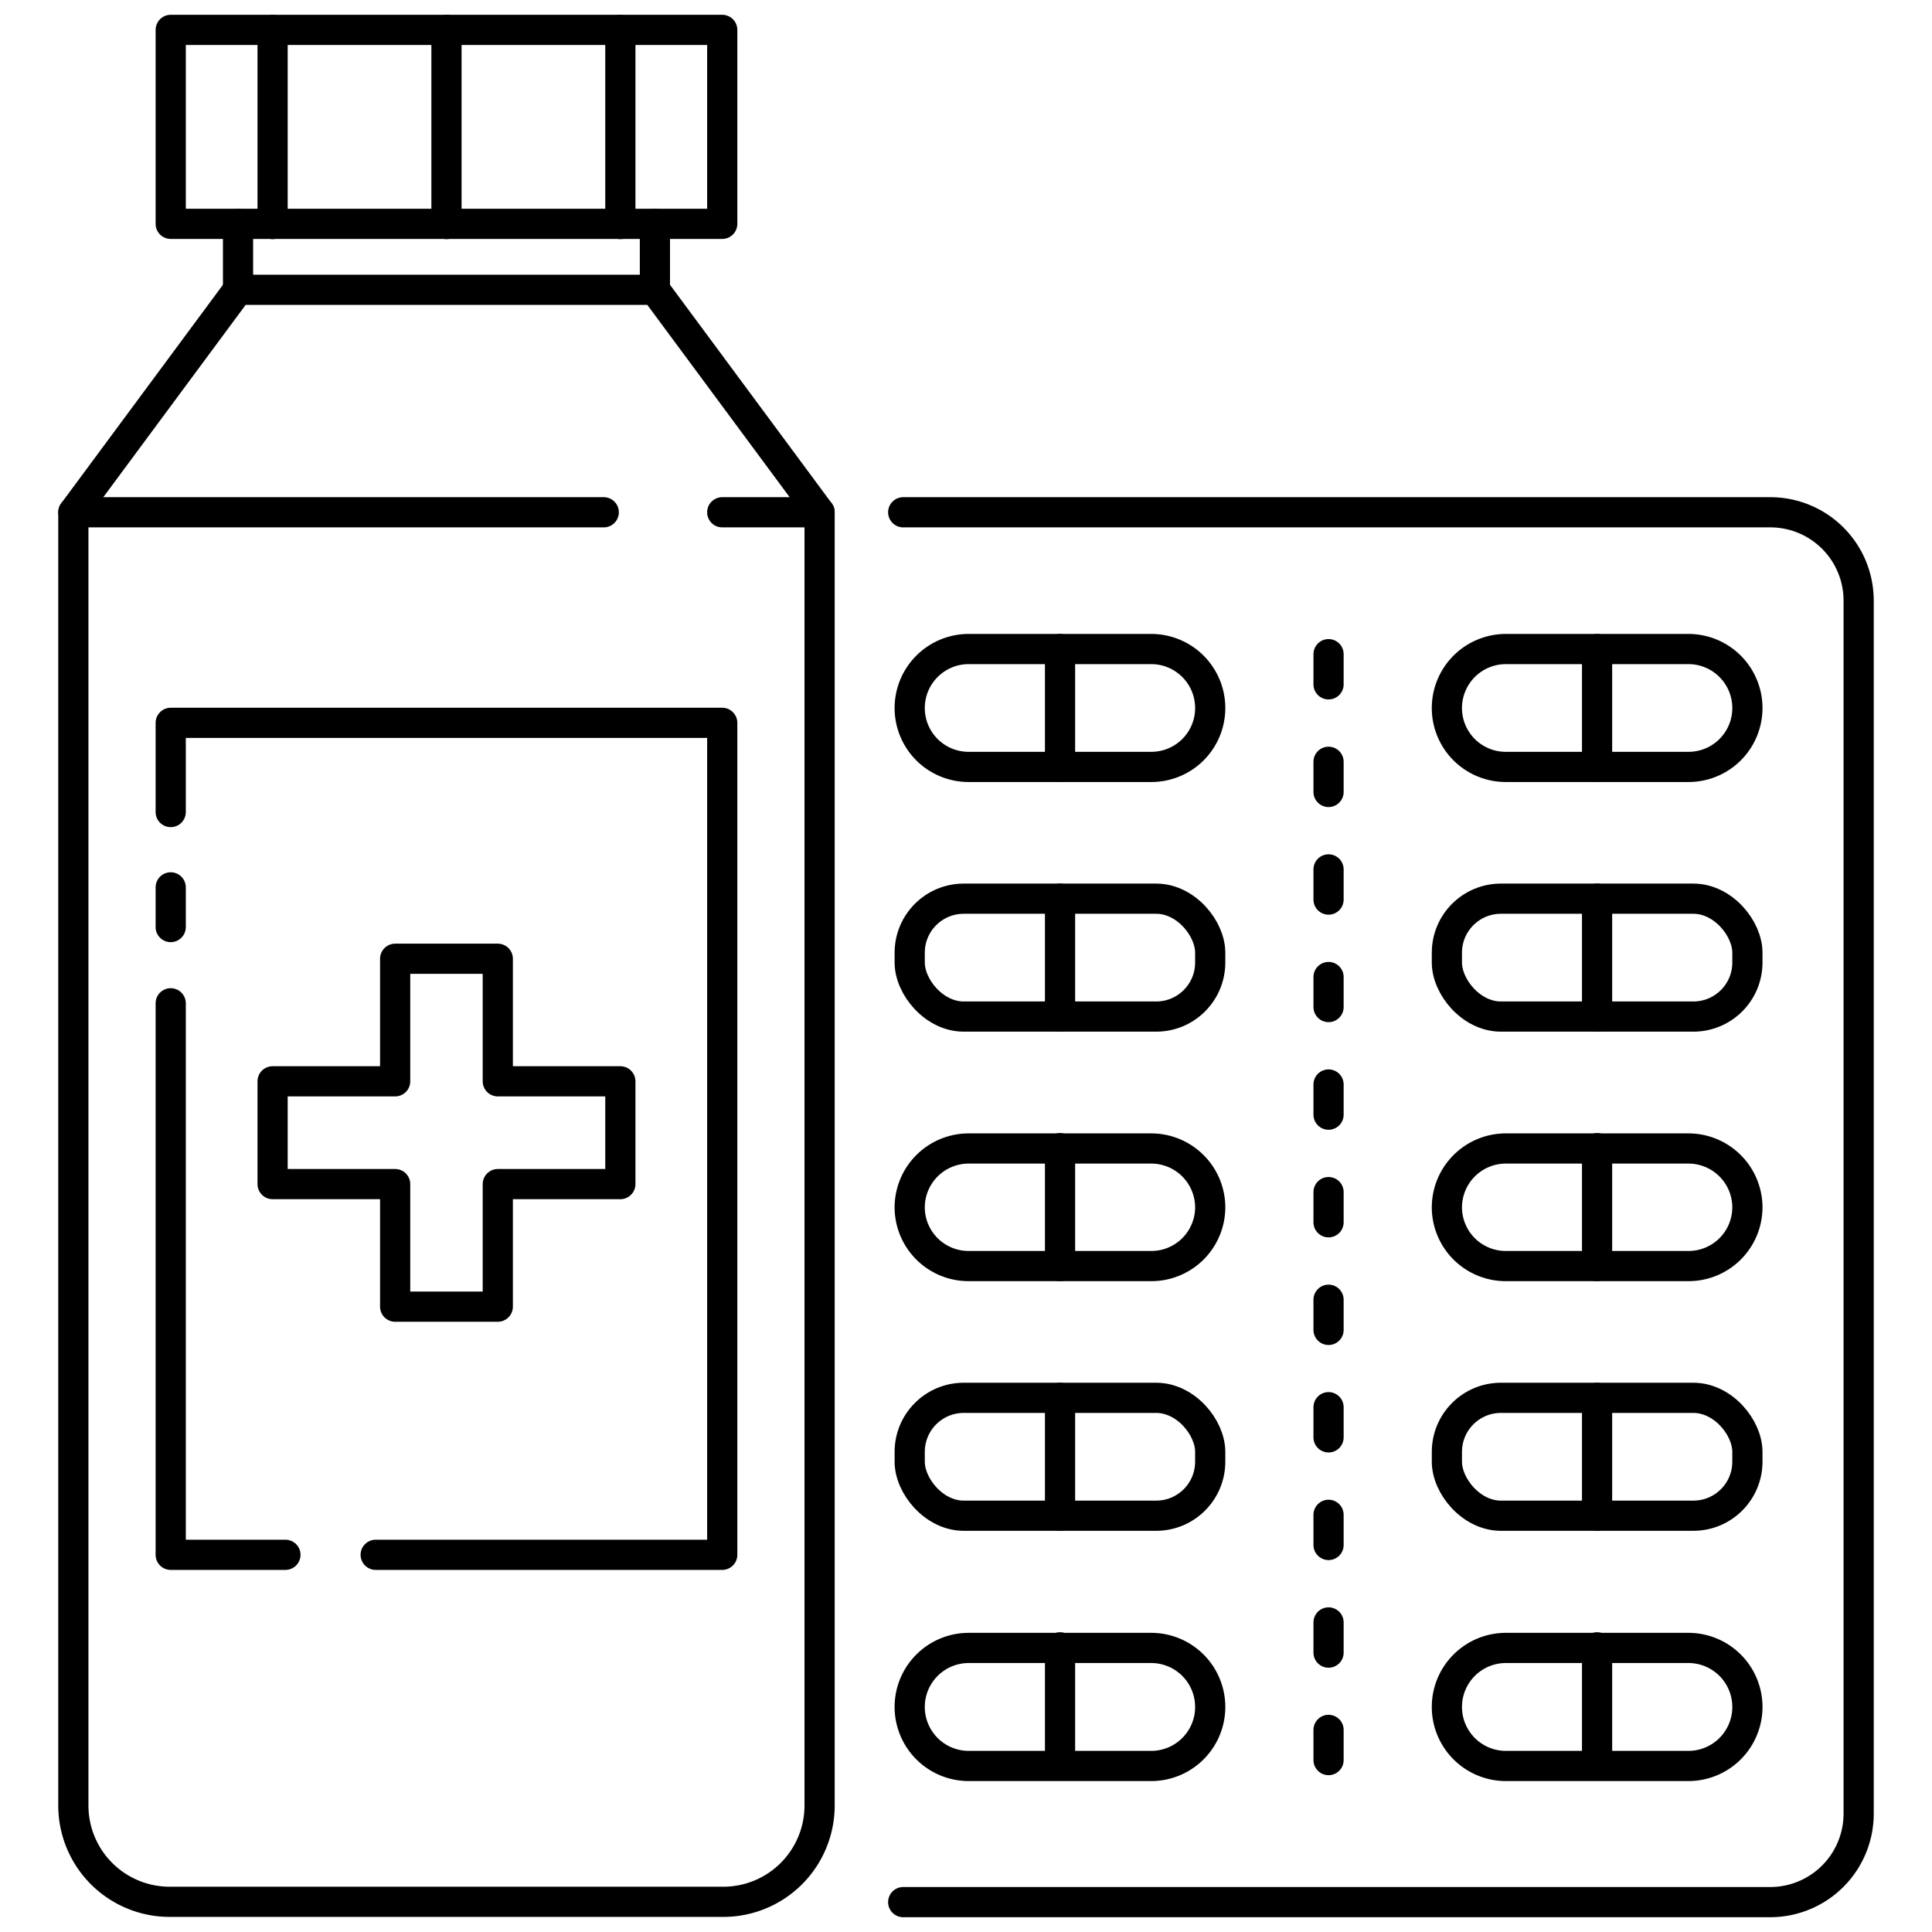 <svg id="Layer_1" data-name="Layer 1" xmlns="http://www.w3.org/2000/svg" viewBox="0 0 128 128"><defs><style>.cls-1{fill:none;stroke:#000;stroke-linecap:round;stroke-linejoin:round;stroke-width:2px;}</style></defs><title>iStar_Design_Medicine_LineIcons_Live-8</title><path class="cls-1" d="M59.84,33.94h57.45a5.85,5.85,0,0,1,5.85,5.86v80.36a5.86,5.86,0,0,1-5.85,5.86H59.84"/><path class="cls-1" d="M111.86,50.81H99.77a3.9,3.9,0,0,1-3.91-3.9h0A3.91,3.91,0,0,1,99.77,43h12.09a3.91,3.91,0,0,1,3.91,3.91h0A3.9,3.9,0,0,1,111.86,50.81Z"/><line class="cls-1" x1="105.81" y1="43" x2="105.81" y2="50.81"/><rect class="cls-1" x="95.86" y="59.54" width="19.91" height="7.81" rx="3.58" ry="3.58"/><line class="cls-1" x1="105.81" y1="59.54" x2="105.81" y2="67.35"/><path class="cls-1" d="M111.86,83.88H99.77A3.9,3.9,0,0,1,95.86,80h0a3.91,3.91,0,0,1,3.91-3.91h12.09A3.91,3.91,0,0,1,115.77,80h0A3.9,3.9,0,0,1,111.86,83.88Z"/><line class="cls-1" x1="105.81" y1="76.07" x2="105.81" y2="83.88"/><rect class="cls-1" x="95.86" y="92.61" width="19.91" height="7.81" rx="3.58" ry="3.58"/><line class="cls-1" x1="105.81" y1="92.61" x2="105.81" y2="100.42"/><path class="cls-1" d="M111.86,117H99.77a3.91,3.91,0,0,1-3.91-3.91h0a3.91,3.91,0,0,1,3.91-3.91h12.09a3.91,3.91,0,0,1,3.91,3.91h0A3.91,3.91,0,0,1,111.86,117Z"/><line class="cls-1" x1="105.81" y1="109.14" x2="105.81" y2="116.96"/><path class="cls-1" d="M76.27,50.81H64.18a3.9,3.9,0,0,1-3.91-3.9h0A3.91,3.91,0,0,1,64.18,43H76.27a3.91,3.91,0,0,1,3.91,3.91h0A3.9,3.9,0,0,1,76.27,50.81Z"/><line class="cls-1" x1="70.23" y1="43" x2="70.23" y2="50.81"/><rect class="cls-1" x="60.27" y="59.54" width="19.91" height="7.81" rx="3.58" ry="3.58"/><line class="cls-1" x1="70.23" y1="59.54" x2="70.23" y2="67.35"/><path class="cls-1" d="M76.27,83.88H64.18A3.9,3.9,0,0,1,60.27,80h0a3.91,3.91,0,0,1,3.91-3.91H76.27A3.91,3.91,0,0,1,80.18,80h0A3.9,3.9,0,0,1,76.27,83.88Z"/><line class="cls-1" x1="70.23" y1="76.07" x2="70.23" y2="83.88"/><rect class="cls-1" x="60.27" y="92.61" width="19.91" height="7.81" rx="3.58" ry="3.58"/><line class="cls-1" x1="70.23" y1="92.61" x2="70.23" y2="100.42"/><path class="cls-1" d="M76.27,117H64.18a3.91,3.91,0,0,1-3.91-3.91h0a3.91,3.91,0,0,1,3.91-3.91H76.27a3.91,3.91,0,0,1,3.91,3.91h0A3.91,3.91,0,0,1,76.27,117Z"/><line class="cls-1" x1="70.23" y1="109.14" x2="70.23" y2="116.96"/><line class="cls-1" x1="88.02" y1="43.34" x2="88.02" y2="45.34"/><line class="cls-1" x1="88.02" y1="50.47" x2="88.02" y2="52.47"/><line class="cls-1" x1="88.02" y1="57.6" x2="88.02" y2="59.6"/><line class="cls-1" x1="88.02" y1="64.73" x2="88.02" y2="66.72"/><line class="cls-1" x1="88.02" y1="71.85" x2="88.02" y2="73.85"/><line class="cls-1" x1="88.02" y1="78.98" x2="88.02" y2="80.98"/><line class="cls-1" x1="88.02" y1="86.11" x2="88.02" y2="88.11"/><line class="cls-1" x1="88.02" y1="93.23" x2="88.02" y2="95.23"/><line class="cls-1" x1="88.02" y1="100.36" x2="88.02" y2="102.36"/><line class="cls-1" x1="88.02" y1="107.49" x2="88.02" y2="109.49"/><line class="cls-1" x1="88.02" y1="114.61" x2="88.02" y2="116.61"/><path class="cls-1" d="M47.85,33.94H54.3v85.7A6.38,6.38,0,0,1,47.92,126H11.23a6.38,6.38,0,0,1-6.37-6.38V33.94H40"/><polyline class="cls-1" points="4.86 33.94 15.77 19.2 43.39 19.2 54.3 33.94"/><rect class="cls-1" x="11.31" y="1.98" width="36.54" height="12.85"/><line class="cls-1" x1="43.39" y1="19.2" x2="43.39" y2="14.84"/><line class="cls-1" x1="15.77" y1="19.2" x2="15.77" y2="14.84"/><line class="cls-1" x1="18.06" y1="1.98" x2="18.06" y2="14.84"/><line class="cls-1" x1="41.1" y1="1.98" x2="41.1" y2="14.84"/><line class="cls-1" x1="29.58" y1="1.98" x2="29.58" y2="14.84"/><polyline class="cls-1" points="11.31 53.8 11.31 47.89 47.85 47.89 47.85 103.01 24.89 103.01"/><line class="cls-1" x1="11.31" y1="61.42" x2="11.31" y2="58.79"/><polyline class="cls-1" points="18.91 103.01 11.31 103.01 11.31 66.47"/><polygon class="cls-1" points="41.1 71.64 32.98 71.64 32.98 63.52 26.18 63.52 26.18 71.64 18.06 71.64 18.06 78.45 26.18 78.45 26.18 86.57 32.98 86.57 32.98 78.45 41.1 78.45 41.1 71.64"/></svg>